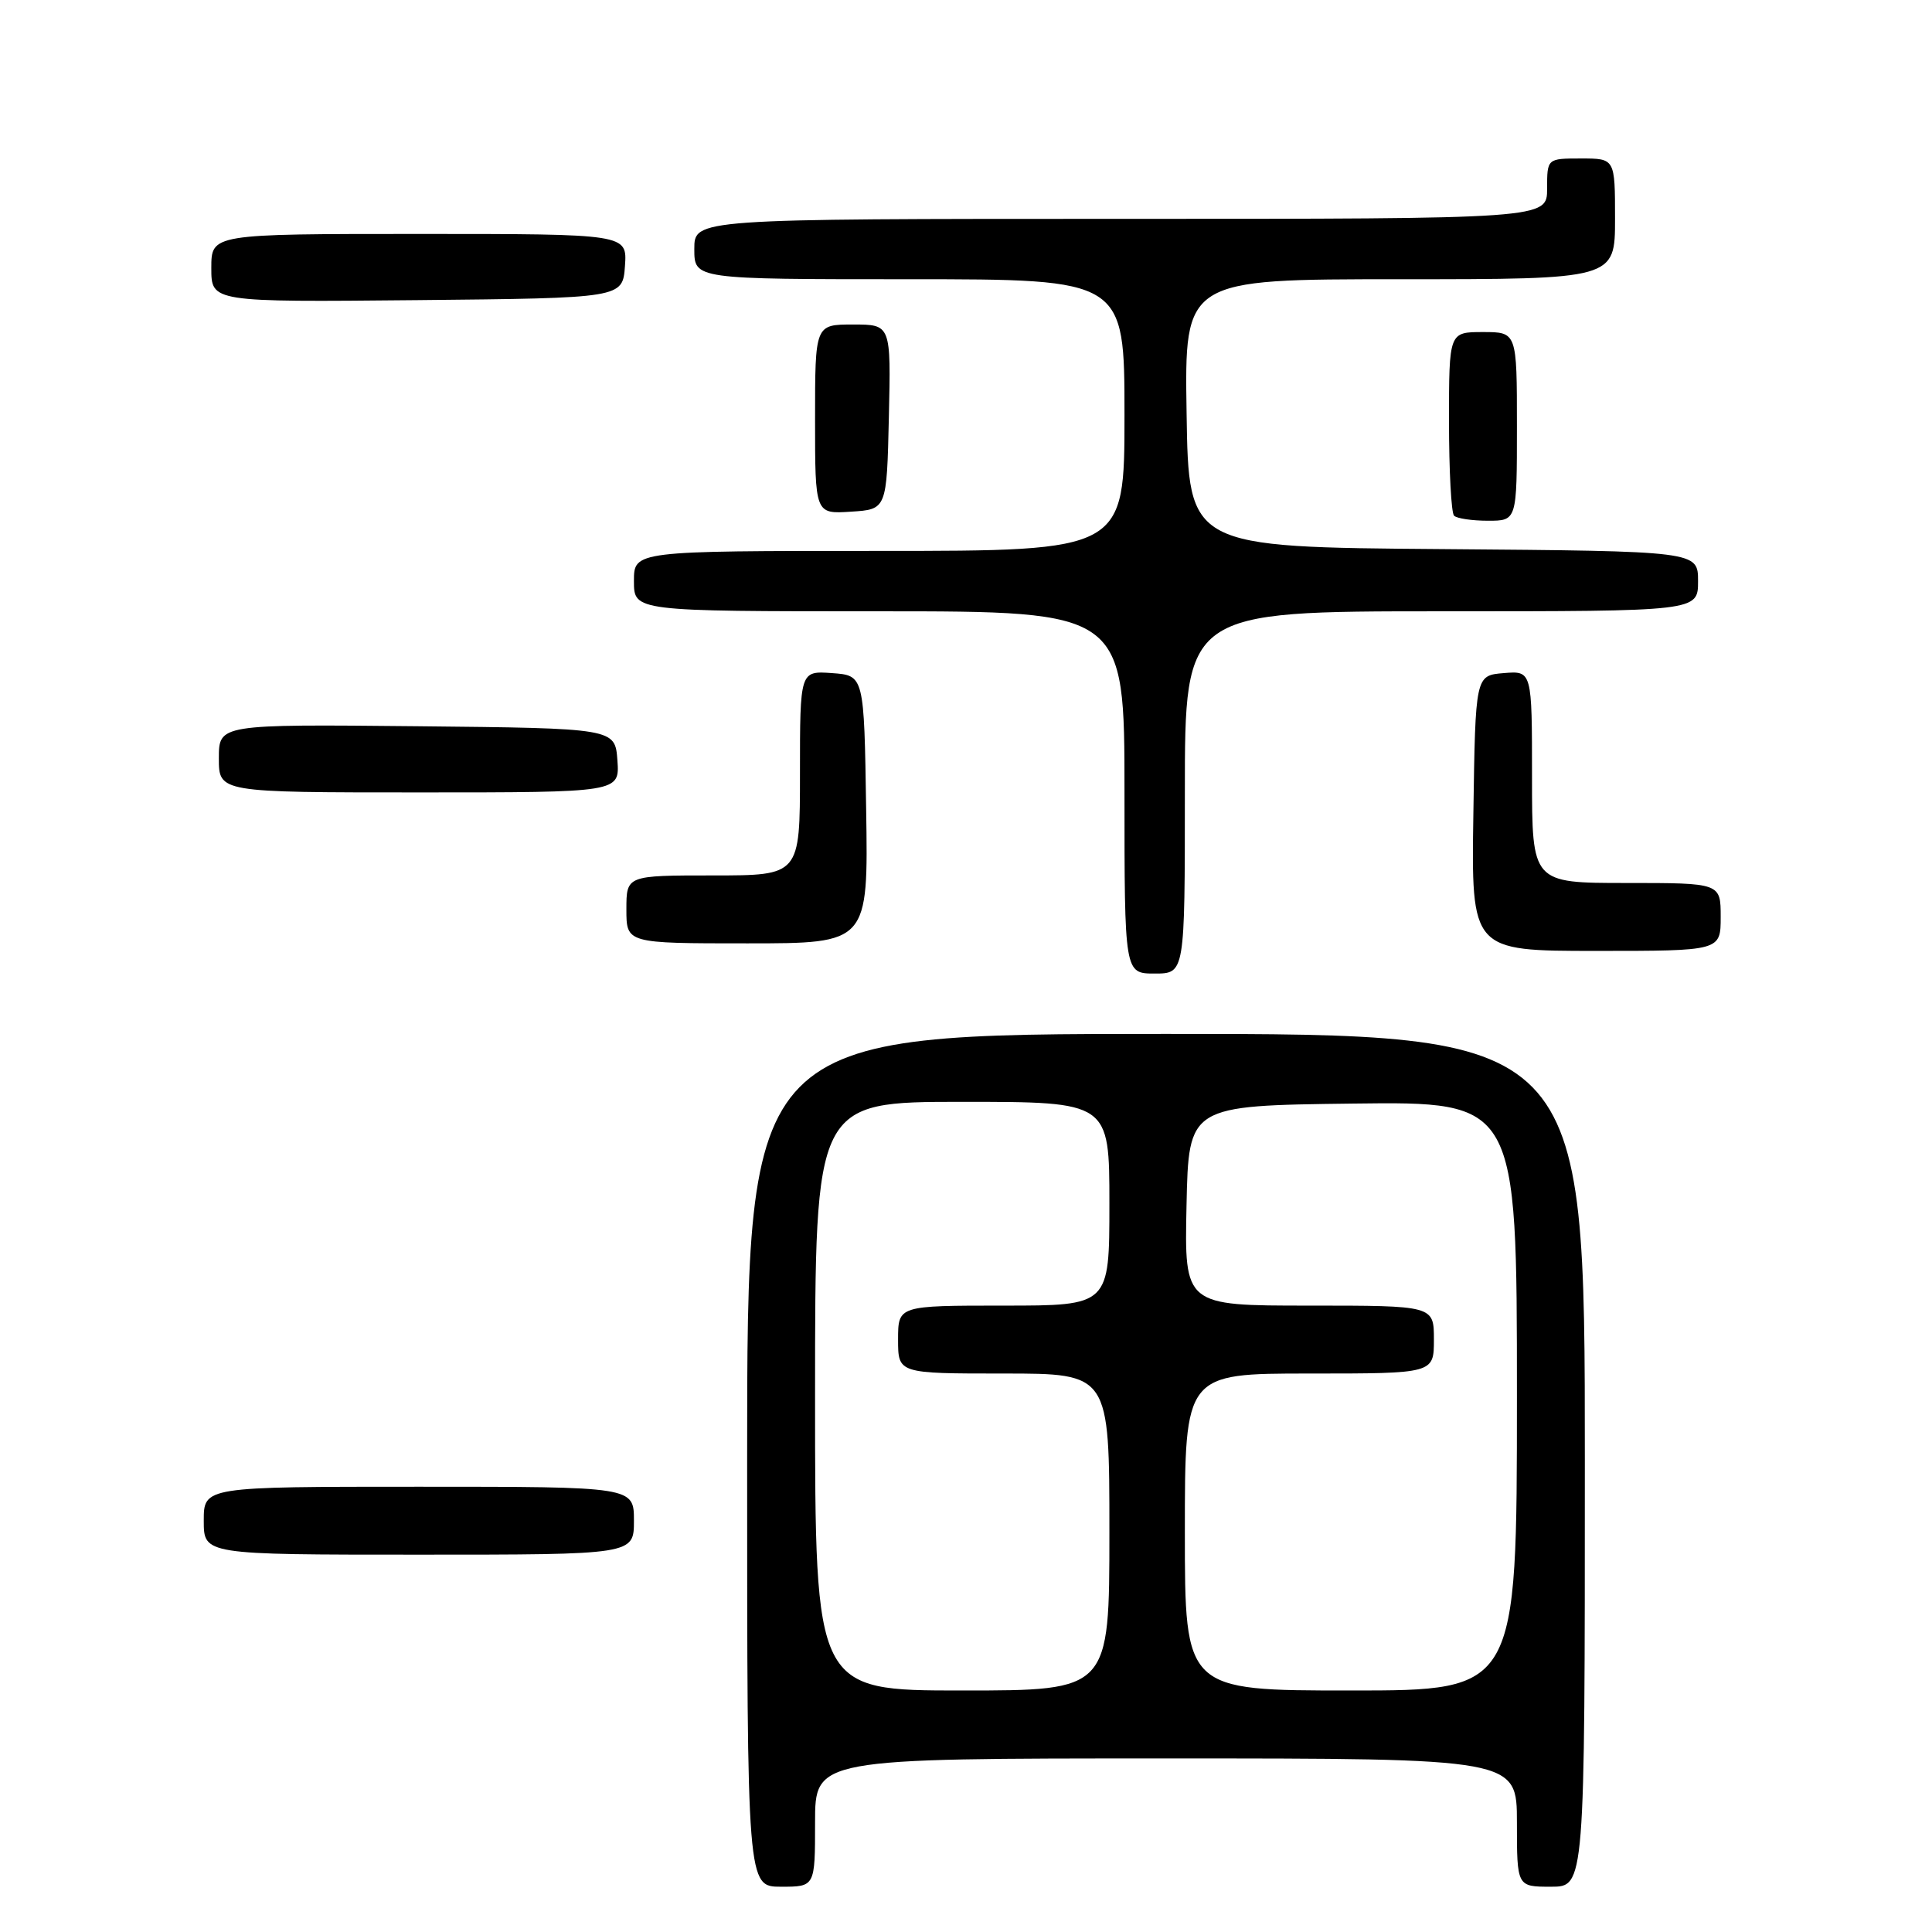 <?xml version="1.0" encoding="UTF-8" standalone="no"?>
<!DOCTYPE svg PUBLIC "-//W3C//DTD SVG 1.1//EN" "http://www.w3.org/Graphics/SVG/1.1/DTD/svg11.dtd" >
<svg xmlns="http://www.w3.org/2000/svg" xmlns:xlink="http://www.w3.org/1999/xlink" version="1.1" viewBox="0 0 256 256">
 <g >
 <path fill="currentColor"
d=" M 108.00 241.50 C 108.00 233.00 108.00 233.00 154.50 233.00 C 201.00 233.00 201.00 233.00 201.00 241.50 C 201.00 250.00 201.00 250.00 205.50 250.00 C 210.00 250.00 210.00 250.00 210.00 193.50 C 210.00 137.00 210.00 137.00 154.50 137.00 C 99.00 137.00 99.00 137.00 99.00 193.50 C 99.00 250.00 99.00 250.00 103.50 250.00 C 108.00 250.00 108.00 250.00 108.00 241.50 Z  M 84.00 201.50 C 84.00 197.00 84.00 197.00 55.50 197.00 C 27.00 197.00 27.00 197.00 27.00 201.50 C 27.00 206.00 27.00 206.00 55.50 206.00 C 84.00 206.00 84.00 206.00 84.00 201.50 Z  M 157.00 105.00 C 157.00 81.00 157.00 81.00 191.00 81.00 C 225.00 81.00 225.00 81.00 225.00 77.01 C 225.00 73.03 225.00 73.03 191.25 72.76 C 157.50 72.50 157.50 72.50 157.23 54.75 C 156.95 37.00 156.95 37.00 185.48 37.00 C 214.00 37.00 214.00 37.00 214.00 29.00 C 214.00 21.00 214.00 21.00 209.50 21.00 C 205.00 21.00 205.00 21.00 205.00 25.00 C 205.00 29.00 205.00 29.00 148.50 29.00 C 92.00 29.00 92.00 29.00 92.00 33.00 C 92.00 37.00 92.00 37.00 120.50 37.00 C 149.00 37.00 149.00 37.00 149.00 55.00 C 149.00 73.00 149.00 73.00 116.50 73.00 C 84.00 73.00 84.00 73.00 84.00 77.00 C 84.00 81.00 84.00 81.00 116.50 81.00 C 149.00 81.00 149.00 81.00 149.00 105.00 C 149.00 129.00 149.00 129.00 153.00 129.00 C 157.00 129.00 157.00 129.00 157.00 105.00 Z  M 228.00 121.50 C 228.00 117.00 228.00 117.00 215.50 117.00 C 203.00 117.00 203.00 117.00 203.00 102.94 C 203.00 88.88 203.00 88.88 199.25 89.19 C 195.50 89.50 195.50 89.50 195.23 107.75 C 194.95 126.00 194.95 126.00 211.48 126.00 C 228.00 126.00 228.00 126.00 228.00 121.50 Z  M 114.77 107.25 C 114.50 89.50 114.50 89.50 110.25 89.19 C 106.00 88.89 106.00 88.89 106.00 102.44 C 106.00 116.00 106.00 116.00 94.50 116.00 C 83.00 116.00 83.00 116.00 83.00 120.50 C 83.00 125.00 83.00 125.00 99.02 125.00 C 115.05 125.00 115.05 125.00 114.77 107.25 Z  M 81.81 100.75 C 81.50 96.50 81.50 96.50 55.25 96.23 C 29.00 95.97 29.00 95.97 29.00 100.48 C 29.00 105.00 29.00 105.00 55.56 105.00 C 82.11 105.00 82.11 105.00 81.81 100.75 Z  M 201.00 56.50 C 201.00 44.00 201.00 44.00 196.50 44.00 C 192.00 44.00 192.00 44.00 192.00 55.83 C 192.00 62.34 192.30 67.97 192.67 68.33 C 193.03 68.70 195.06 69.00 197.17 69.00 C 201.00 69.00 201.00 69.00 201.00 56.50 Z  M 117.78 55.25 C 118.06 43.00 118.06 43.00 113.03 43.00 C 108.00 43.00 108.00 43.00 108.00 55.55 C 108.00 68.11 108.00 68.11 112.75 67.80 C 117.50 67.50 117.50 67.50 117.78 55.25 Z  M 82.81 35.25 C 83.11 31.00 83.11 31.00 55.56 31.00 C 28.00 31.00 28.00 31.00 28.00 35.52 C 28.00 40.03 28.00 40.03 55.25 39.77 C 82.50 39.50 82.50 39.50 82.81 35.25 Z  M 108.00 185.00 C 108.00 146.00 108.00 146.00 127.50 146.00 C 147.00 146.00 147.00 146.00 147.00 159.50 C 147.00 173.00 147.00 173.00 133.00 173.00 C 119.00 173.00 119.00 173.00 119.00 177.50 C 119.00 182.00 119.00 182.00 133.00 182.00 C 147.00 182.00 147.00 182.00 147.00 203.00 C 147.00 224.00 147.00 224.00 127.50 224.00 C 108.00 224.00 108.00 224.00 108.00 185.00 Z  M 157.00 203.00 C 157.00 182.00 157.00 182.00 173.50 182.00 C 190.00 182.00 190.00 182.00 190.00 177.50 C 190.00 173.00 190.00 173.00 173.47 173.00 C 156.94 173.00 156.94 173.00 157.22 159.75 C 157.50 146.50 157.50 146.50 179.25 146.23 C 201.00 145.96 201.00 145.96 201.00 184.98 C 201.00 224.00 201.00 224.00 179.00 224.00 C 157.00 224.00 157.00 224.00 157.00 203.00 Z "/>
</g>
</svg>